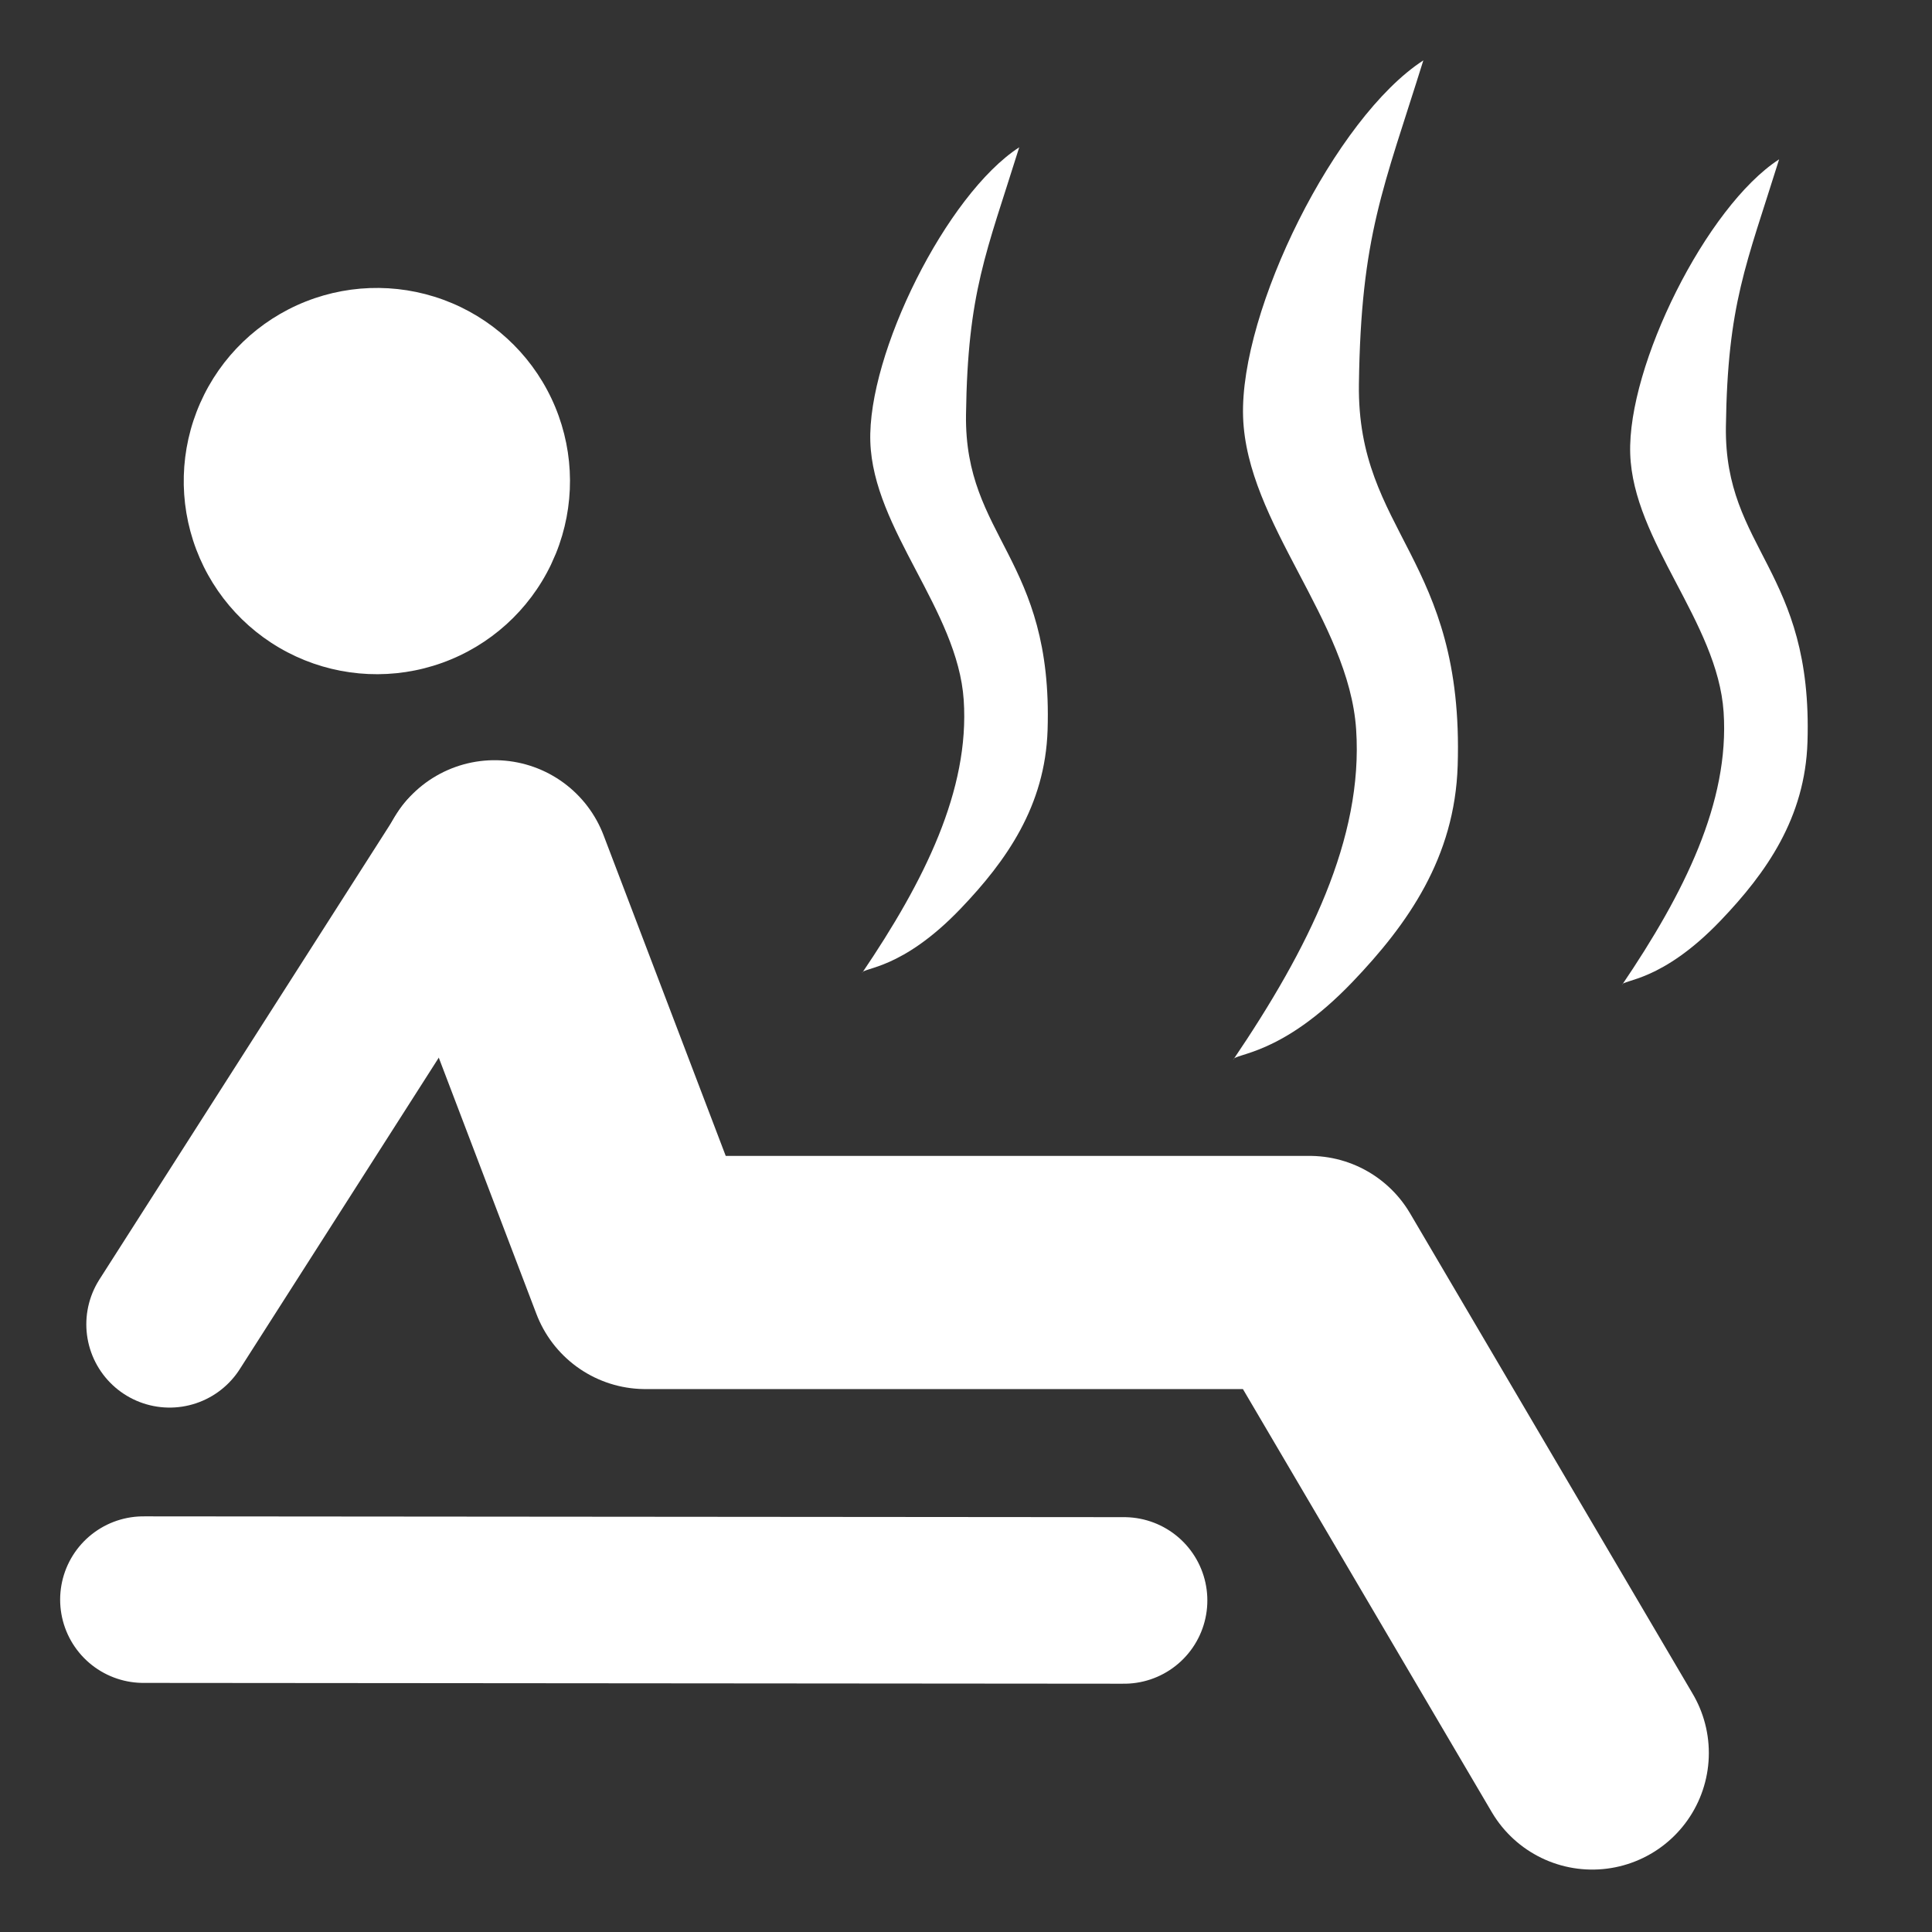 <svg width="48" height="48" viewBox="0 0 580 580" fill="none" xmlns="http://www.w3.org/2000/svg">
<rect x="0" y="0" width="580" height="580" fill="#333333" stroke="none"/>
<path fill-rule="evenodd" clip-rule="evenodd" d="M258.822 292.078C258.964 290.384 270.623 291.348 288.403 272.766C302.179 258.368 313.768 241.902 314.494 219.147C316.139 167.526 289.497 161.421 290.001 124.488C290.505 87.555 296.066 76.012 305.978 44.223C284.11 58.401 260.413 106.24 261.277 132.617C262.142 158.995 287.5 183.098 289.314 210.137C291.128 237.177 277.482 264.531 258.822 292.078Z" fill="white" />
<path fill-rule="evenodd" clip-rule="evenodd" d="M370.211 318.17C370.384 316.12 384.497 317.287 406.02 294.792C422.697 277.363 436.726 257.431 437.605 229.884C439.597 167.395 407.345 160.004 407.955 115.294C408.565 70.585 415.298 56.612 427.296 18.13C400.823 35.293 372.137 93.204 373.184 125.135C374.23 157.067 404.928 186.245 407.123 218.978C409.319 251.71 392.8 284.824 370.211 318.17Z" fill="white" />
<path fill-rule="evenodd" clip-rule="evenodd" d="M486.948 295.688C487.09 293.994 498.749 294.958 516.529 276.376C530.305 261.978 541.894 245.513 542.62 222.757C544.265 171.137 517.623 165.031 518.127 128.098C518.631 91.165 524.192 79.623 534.104 47.834C512.236 62.012 488.539 109.85 489.403 136.228C490.268 162.605 515.626 186.708 517.44 213.748C519.254 240.787 505.608 268.141 486.948 295.688Z" fill="white" />
<path d="M165.394 169.541C158.801 183.256 147.082 193.829 132.763 198.979C118.445 204.13 102.676 203.446 88.858 197.073C75.04 190.701 64.281 179.152 58.901 164.918C53.522 150.684 53.954 134.906 60.105 120.988C66.255 107.07 77.63 96.127 91.776 90.521C105.922 84.915 121.705 85.094 135.72 91.021C149.735 96.948 160.858 108.147 166.69 122.201C172.522 136.256 172.595 152.04 166.893 166.148" fill="white" />
<path d="M148.492 263.216L193.747 382.01H393.151L478.004 526.26" stroke="white" stroke-width="70" stroke-linecap="round" stroke-linejoin="round" />
<path d="M140.742 256.966L50.912 397.567" stroke="white" stroke-width="50" stroke-linecap="round" stroke-linejoin="round" />
<path d="M337.454 480.462L43.055 480.22" stroke="white" stroke-width="50" stroke-linecap="round" stroke-linejoin="round" />
</svg>